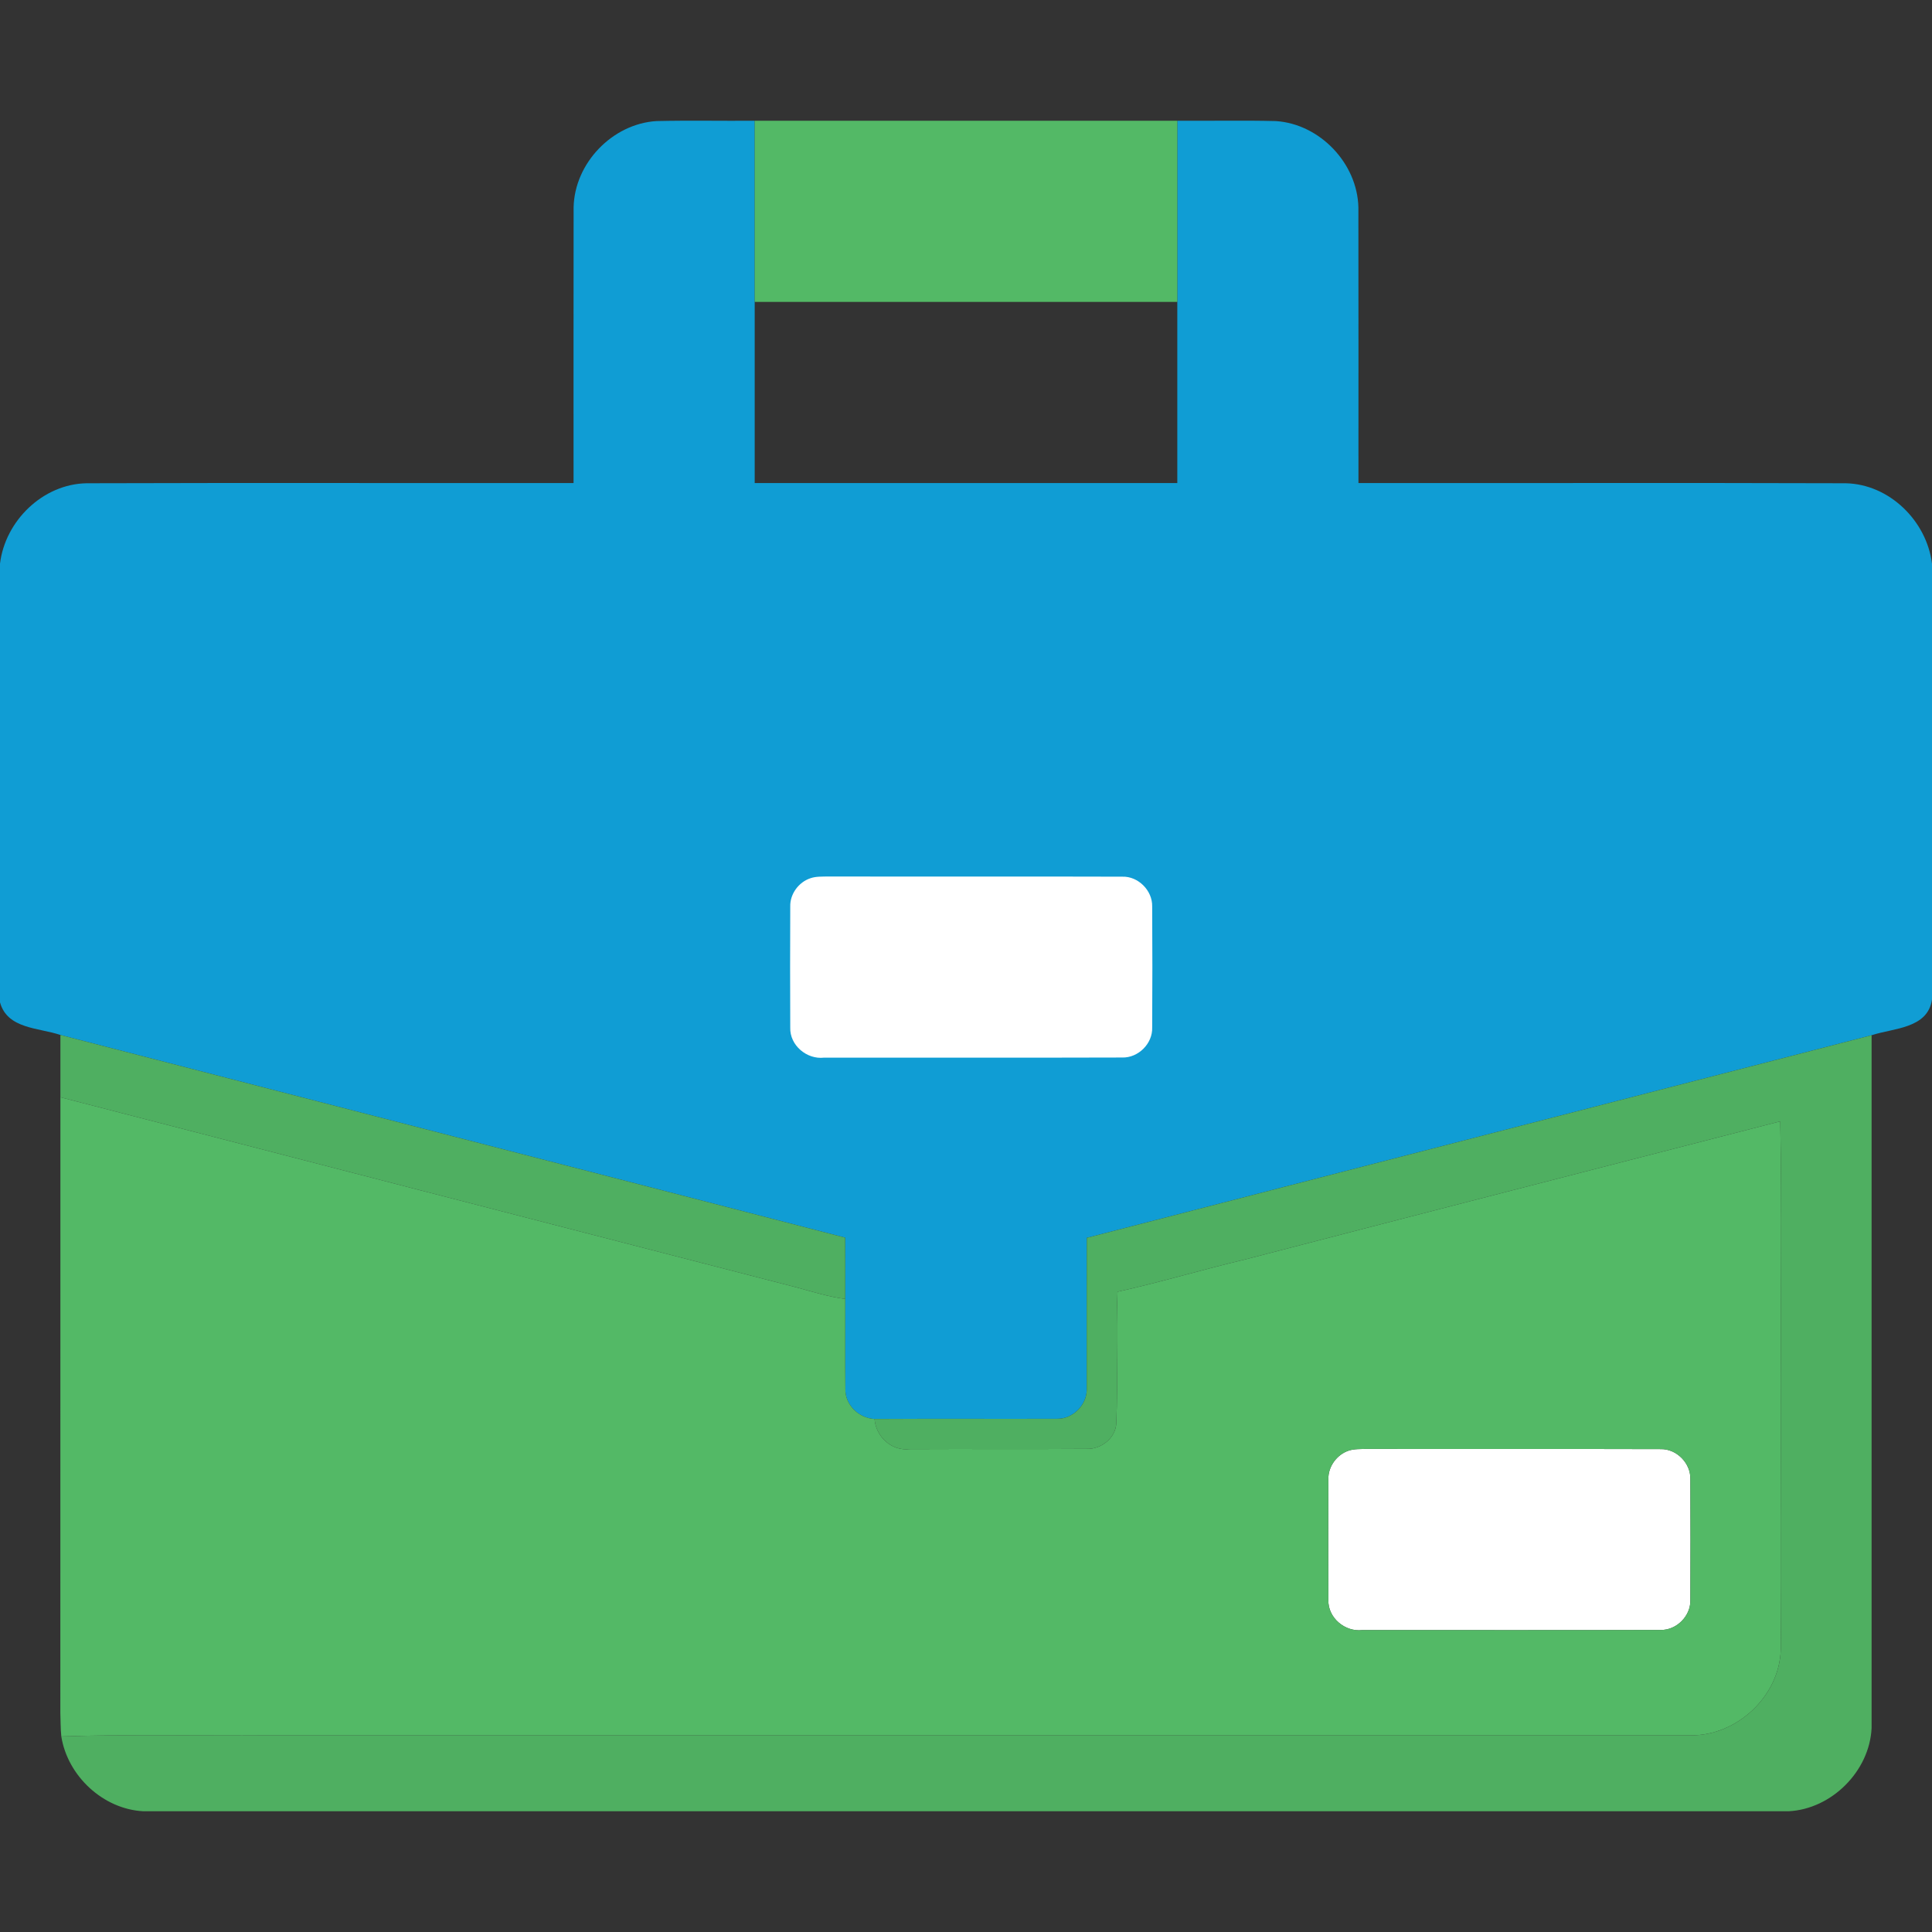 <svg width="30" height="30" viewBox="0 0 30 30" fill="none" xmlns="http://www.w3.org/2000/svg">
<rect x="0" y="0" width="30" height="30" fill="#333333" stroke="none"/>
<g clip-path="url(#clip0_1_288)">
<path d="M8.907 3.218C8.922 2.532 9.51 1.922 10.193 1.88C10.702 1.868 11.211 1.879 11.719 1.875C11.718 2.812 11.719 3.75 11.719 4.688C11.719 5.625 11.718 6.563 11.719 7.501C13.906 7.501 16.093 7.501 18.281 7.501C18.281 6.562 18.281 5.625 18.281 4.688C18.281 3.75 18.282 2.812 18.281 1.875C18.791 1.879 19.302 1.867 19.812 1.88C20.495 1.925 21.078 2.537 21.093 3.221C21.096 4.648 21.093 6.074 21.094 7.501C23.616 7.503 26.137 7.496 28.659 7.504C29.337 7.517 29.917 8.088 30 8.752V15.519C29.935 15.974 29.402 15.963 29.062 16.075C25 17.124 20.937 18.171 16.876 19.221C16.873 20 16.876 20.781 16.875 21.561C16.884 21.81 16.661 22.037 16.412 22.031C15.468 22.034 14.524 22.028 13.58 22.034C13.337 22.023 13.119 21.814 13.127 21.565C13.121 21.1 13.127 20.635 13.125 20.17C13.125 19.852 13.126 19.535 13.124 19.218C9.063 18.166 4.999 17.121 0.938 16.071C0.604 15.957 0.114 15.981 0 15.564V8.753C0.08 8.087 0.666 7.515 1.346 7.504C3.866 7.496 6.386 7.503 8.906 7.501C8.907 6.073 8.904 4.645 8.907 3.218Z" fill="#109DD4"/>
<path d="M20.941 22.526C21.027 22.497 21.119 22.502 21.209 22.499C22.734 22.503 24.26 22.497 25.785 22.502C26.031 22.495 26.252 22.717 26.248 22.963C26.251 23.59 26.251 24.218 26.248 24.845C26.255 25.094 26.032 25.316 25.784 25.31C24.24 25.315 22.696 25.311 21.153 25.312C20.885 25.344 20.618 25.12 20.627 24.846C20.624 24.219 20.624 23.592 20.627 22.965C20.623 22.771 20.759 22.587 20.941 22.526Z" fill="white"/>
<path d="M12.585 13.637C12.671 13.607 12.763 13.613 12.853 13.61C14.378 13.614 15.903 13.608 17.428 13.613C17.674 13.605 17.896 13.828 17.891 14.074C17.895 14.701 17.895 15.329 17.891 15.956C17.899 16.205 17.676 16.427 17.427 16.421C15.884 16.426 14.34 16.422 12.797 16.423C12.528 16.455 12.262 16.231 12.271 15.957C12.268 15.33 12.268 14.702 12.271 14.075C12.266 13.882 12.402 13.697 12.585 13.637Z" fill="white"/>
<path d="M11.719 1.875C13.907 1.875 16.093 1.875 18.281 1.875C18.282 2.812 18.281 3.75 18.281 4.688C16.094 4.688 13.906 4.688 11.719 4.688C11.719 3.75 11.718 2.812 11.719 1.875Z" fill="#53B966"/>
<path d="M0.938 17.038C4.746 18.024 8.554 19.006 12.363 19.989C12.615 20.057 12.865 20.137 13.125 20.17C13.127 20.635 13.121 21.1 13.127 21.565C13.119 21.814 13.337 22.023 13.58 22.034C13.601 22.308 13.843 22.536 14.125 22.502C15.041 22.497 15.957 22.505 16.873 22.498C17.098 22.507 17.327 22.328 17.334 22.096C17.363 21.417 17.323 20.737 17.353 20.058C18.019 19.911 18.673 19.713 19.337 19.556C22.105 18.836 24.875 18.125 27.644 17.412C27.67 18.755 27.648 20.101 27.656 21.445C27.651 22.834 27.665 24.223 27.652 25.612C27.633 26.336 26.97 26.957 26.249 26.946C18.886 26.948 11.523 26.945 4.16 26.947C3.091 26.955 2.02 26.927 0.952 26.963C0.939 26.842 0.942 26.72 0.937 26.599C0.938 23.412 0.937 20.225 0.938 17.038ZM20.941 22.526C20.759 22.587 20.623 22.771 20.627 22.965C20.624 23.592 20.624 24.219 20.627 24.846C20.618 25.12 20.885 25.344 21.153 25.312C22.696 25.311 24.24 25.315 25.784 25.31C26.032 25.316 26.255 25.094 26.248 24.845C26.251 24.218 26.251 23.59 26.248 22.963C26.252 22.717 26.031 22.495 25.785 22.502C24.26 22.497 22.734 22.503 21.209 22.499C21.12 22.502 21.027 22.497 20.941 22.526Z" fill="#53B966"/>
<path d="M0.938 16.071C4.999 17.121 9.063 18.166 13.124 19.218C13.126 19.535 13.125 19.852 13.125 20.17C12.865 20.137 12.615 20.057 12.363 19.989C8.554 19.006 4.746 18.024 0.938 17.038C0.938 16.716 0.938 16.393 0.938 16.071Z" fill="#4FAF61"/>
<path d="M16.876 19.221C20.937 18.171 25 17.124 29.062 16.075C29.063 19.662 29.062 23.248 29.062 26.835C29.03 27.502 28.442 28.091 27.775 28.125C19.258 28.125 10.741 28.125 2.225 28.125C1.601 28.093 1.049 27.577 0.952 26.963C2.02 26.927 3.091 26.955 4.16 26.947C11.523 26.945 18.886 26.948 26.249 26.946C26.97 26.957 27.633 26.336 27.652 25.612C27.665 24.223 27.651 22.834 27.656 21.445C27.648 20.101 27.67 18.755 27.644 17.412C24.875 18.125 22.105 18.836 19.337 19.556C18.673 19.713 18.019 19.911 17.353 20.058C17.323 20.737 17.363 21.417 17.334 22.096C17.327 22.328 17.098 22.507 16.873 22.498C15.957 22.505 15.041 22.497 14.125 22.502C13.843 22.536 13.601 22.308 13.58 22.034C14.524 22.028 15.468 22.034 16.412 22.031C16.661 22.037 16.884 21.81 16.875 21.561C16.876 20.781 16.873 20 16.876 19.221Z" fill="#4FAF61"/>
</g>
<defs>
<clipPath id="clip0_1_288">
<rect width="30" height="30" fill="white"/>
</clipPath>
</defs>
</svg>
